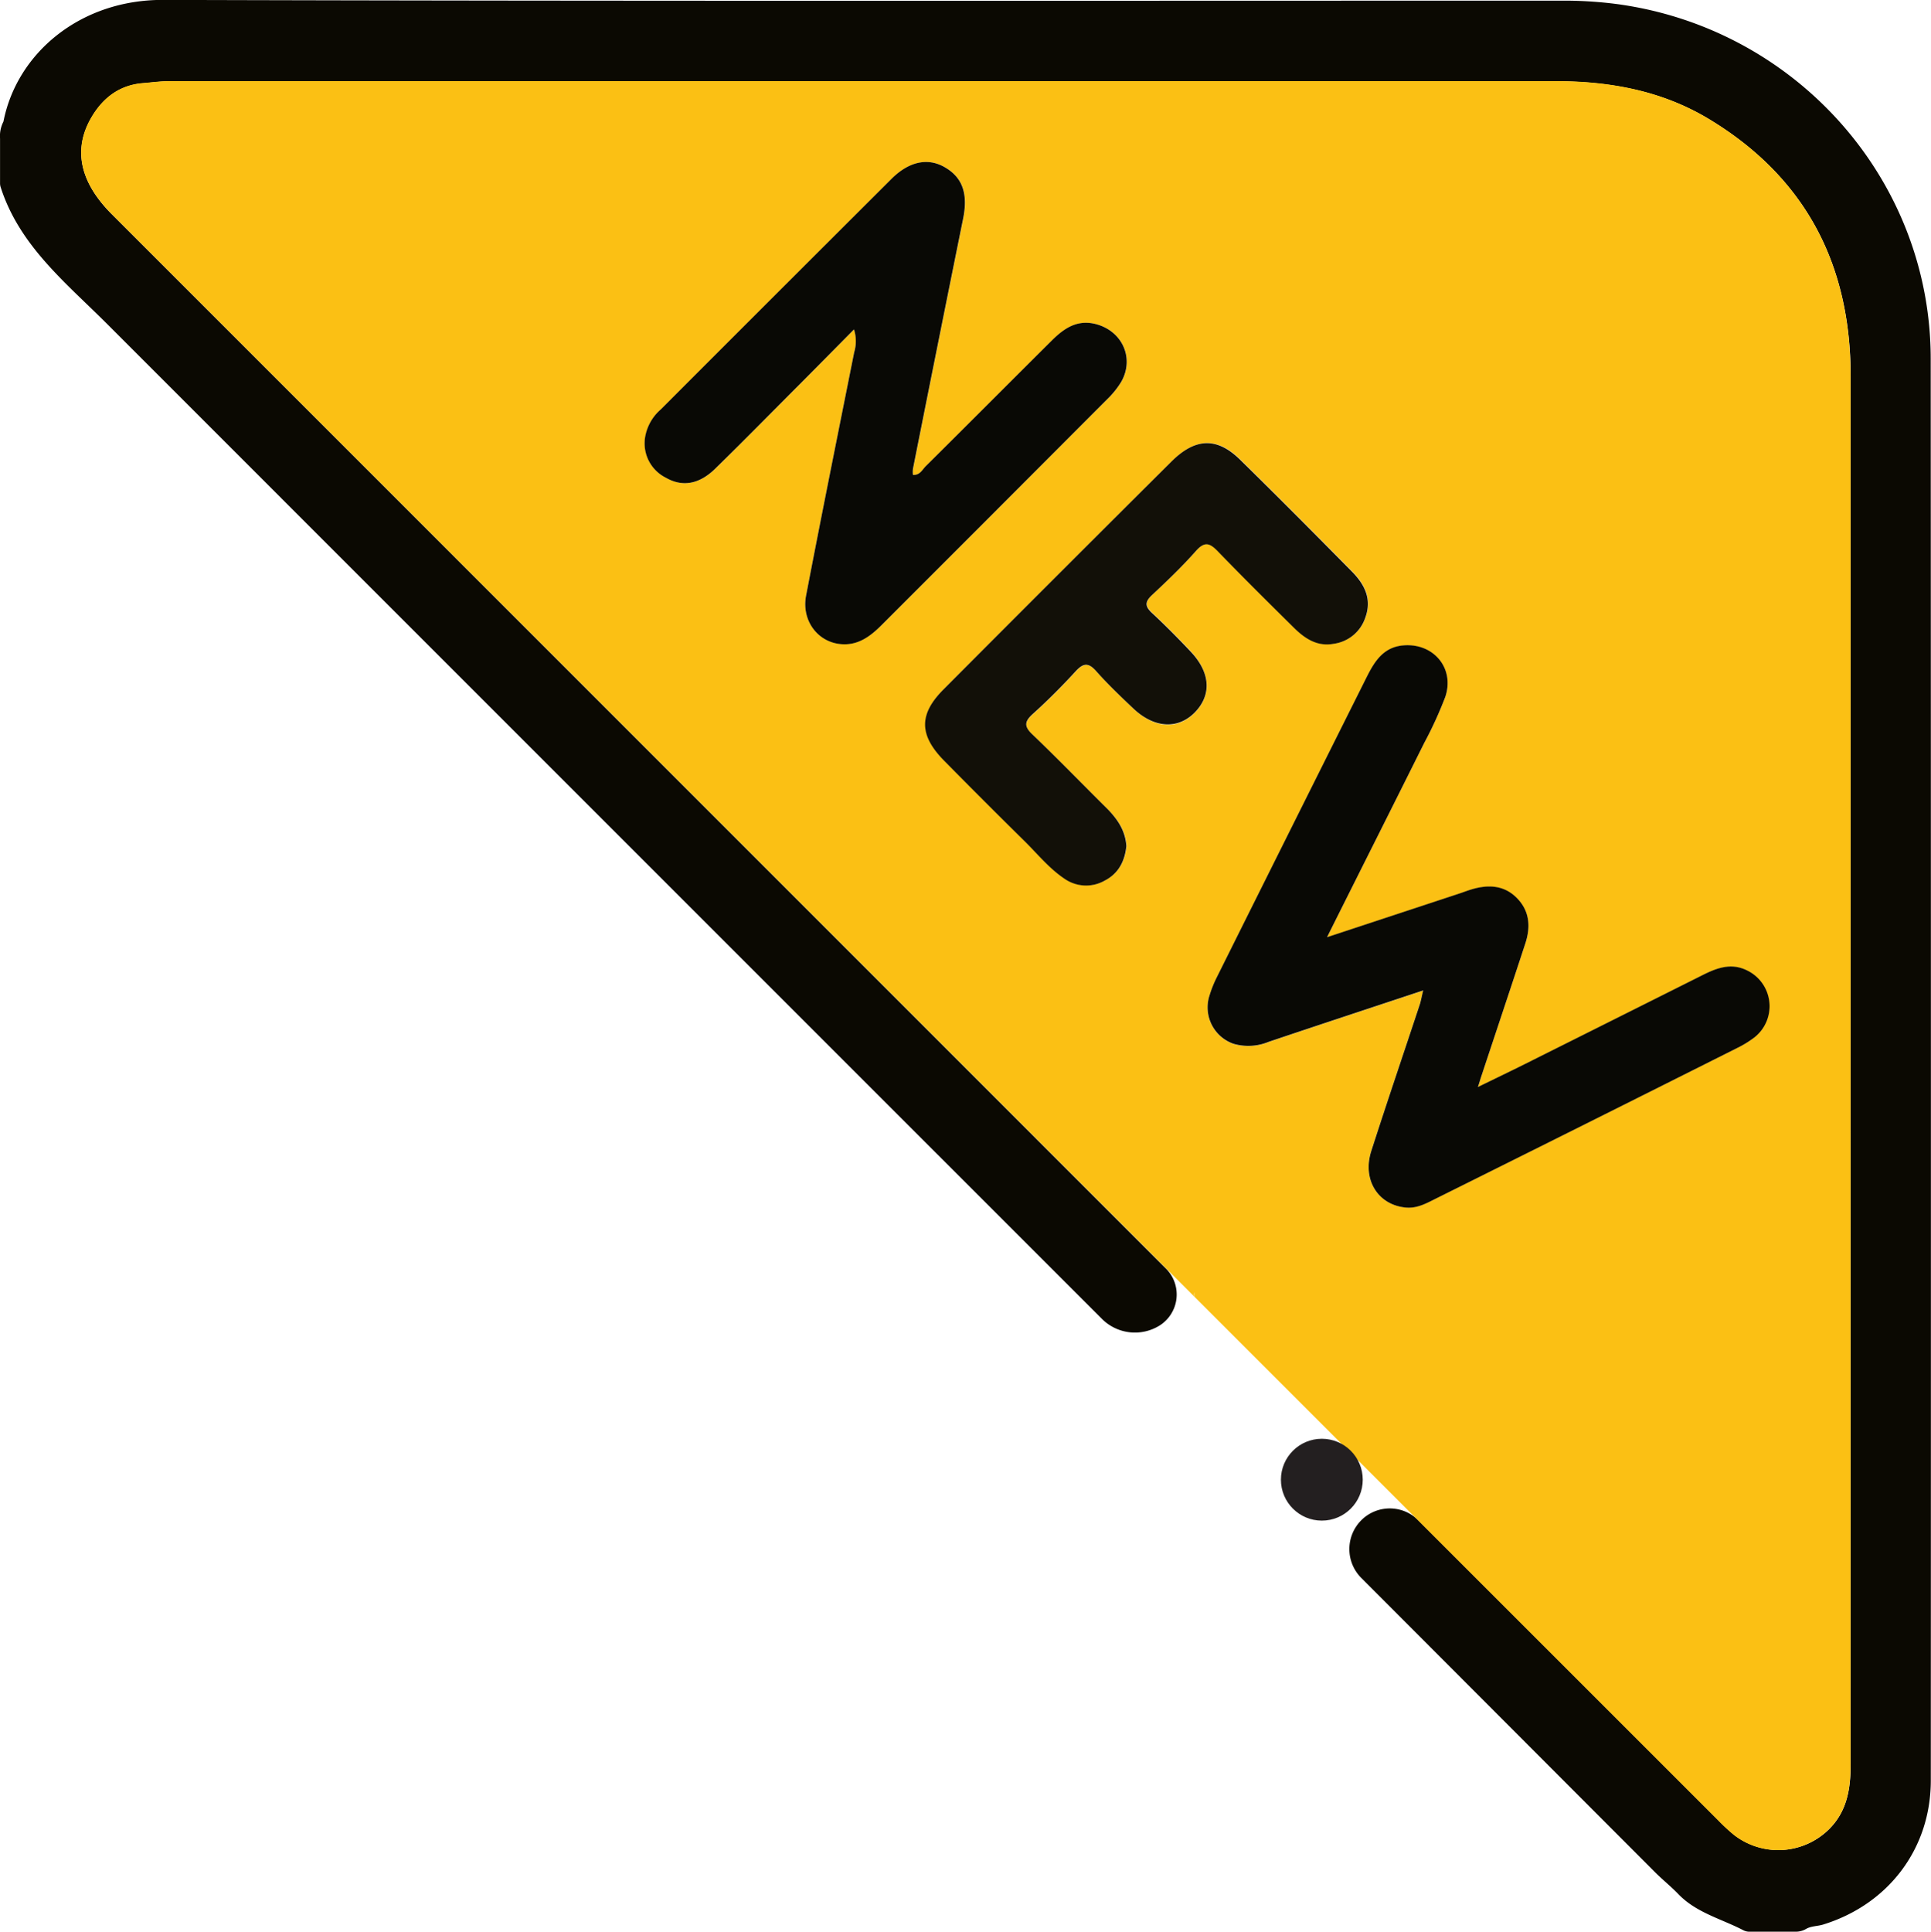 <svg id="Layer_1" data-name="Layer 1" xmlns="http://www.w3.org/2000/svg" viewBox="0 0 409.62 409.74"><defs><style>.cls-1{fill:#0b0902;}.cls-2{fill:#fbc014;}.cls-3{fill:#090905;}.cls-4{fill:#121008;}.cls-5{fill:#231f20;}</style></defs><title>new</title><path class="cls-1" d="M382.37,406.37l0,0,0,0Z" transform="translate(-93.6 -83.86)"/><path class="cls-1" d="M503.16,160c0-38.06-28.58-70.07-66.42-75.26A86.93,86.93,0,0,0,424.8,84c-98.91,0-197.83.13-296.75-.16-17.47,0-30.88,11.31-33.72,25.81a0,0,0,0,1,0,0,6.73,6.73,0,0,0-.72,3.61v9.46a2.68,2.68,0,0,0,.13.84c4,12.46,13.89,20.31,22.62,29.05q105.5,105.53,211,211a9.9,9.9,0,0,0,12.38,1.3h0A7.78,7.78,0,0,0,341,353L117.34,129.32c-6.88-6.88-8.33-13.9-4.22-20.74,2.45-4.09,6-6.7,10.89-7.07,1.85-.15,3.71-.41,5.56-.41q147,0,294,0c11.5,0,22.54,2,32.51,8,20.51,12.36,30.1,30.84,30.1,54.55q0,72,0,144,0,75.19,0,150.39c0,5.19-.74,10.07-4.71,13.93A15.3,15.3,0,0,1,461.4,473a39.44,39.44,0,0,1-3.24-3l-63.71-63.69a8.53,8.53,0,0,0-12.08,0h0l0,0h0a8.66,8.66,0,0,0,0,12.24L444.72,481c1.6,1.6,3.37,3,4.95,4.65,3.82,3.94,9.1,5.2,13.74,7.62a2.76,2.76,0,0,0,1.26.31h9.81a4.34,4.34,0,0,0,2.23-.58c1.09-.64,2.45-.57,3.61-.93,13.86-4.28,22.86-16.09,22.86-30.58Q503.23,310.73,503.16,160Z" transform="translate(-93.6 -83.86)"/><path class="cls-2" d="M346.72,358.65l.28.28V358A6.36,6.36,0,0,1,346.72,358.65Z" transform="translate(-93.6 -83.86)"/><path class="cls-2" d="M486.16,307.61q0-72,0-144c0-23.71-9.59-42.19-30.1-54.55-10-6-21-8-32.51-8q-147,0-294,0c-1.85,0-3.71.26-5.56.41-4.92.37-8.44,3-10.89,7.07-4.11,6.84-2.66,13.86,4.22,20.74L346.72,358.65A6.36,6.36,0,0,0,347,358v.93L458.16,470.06a39.44,39.44,0,0,0,3.24,3,15.3,15.3,0,0,0,20.05-1.1c4-3.86,4.72-8.74,4.71-13.93Q486.15,382.81,486.16,307.61ZM272.41,220.48c-5.18-.2-8.85-4.91-7.82-10.32,3.3-17.21,6.77-34.4,10.2-51.59a8.27,8.27,0,0,0,0-4.84c-4.1,4.15-7.72,7.82-11.35,11.47-6,6-12,12.12-18.1,18.08-3.44,3.35-7,3.91-10.51,1.88a8.14,8.14,0,0,1-4.33-8.71,10,10,0,0,1,3.32-5.77q24.44-24.47,48.92-48.88c3.7-3.69,7.64-4.5,11.14-2.56,3.91,2.17,5.14,5.62,4.06,11q-5.37,26.55-10.65,53.11a6.26,6.26,0,0,0,0,1.23c1.53.11,2-1.17,2.8-1.92,8.89-8.82,17.73-17.7,26.61-26.53,2.62-2.61,5.47-4.62,9.54-3.49,5.52,1.53,8.07,7.26,5.23,12.22a18.72,18.72,0,0,1-3,3.71q-23.87,23.93-47.75,47.8C278.37,218.67,275.84,220.62,272.41,220.48Zm74.75,14.45c-3.62,3.77-8.57,3.54-13.09-.73-2.72-2.57-5.43-5.15-7.9-7.94-1.71-1.93-2.79-1.69-4.41.08-2.88,3.14-5.9,6.17-9.05,9-1.82,1.65-1.85,2.68,0,4.41,5.4,5.16,10.58,10.53,15.89,15.78,2.14,2.12,3.74,4.48,4,7.72-.3,3.08-1.58,5.79-4.56,7.33a8,8,0,0,1-8.66-.44c-3.22-2.18-5.66-5.23-8.41-7.94q-8.55-8.42-17-17c-5.35-5.41-5.45-9.85-.18-15.14q24.12-24.22,48.36-48.34c5.08-5.05,9.65-5.22,14.56-.41,8,7.84,15.89,15.79,23.75,23.75,2.64,2.68,4.27,5.77,2.84,9.72a8.22,8.22,0,0,1-6.66,5.58c-3.53.68-6.17-1.09-8.5-3.39-5.4-5.34-10.8-10.68-16.08-16.15-1.7-1.77-2.81-2.28-4.7-.14-2.91,3.29-6.1,6.34-9.31,9.34-1.55,1.45-1.54,2.4,0,3.83,2.84,2.63,5.56,5.39,8.21,8.2C350.39,226.55,350.68,231.26,347.16,234.93Zm118.54,69a22.11,22.11,0,0,1-3.73,2.27q-31.86,16-63.75,31.86c-2,1-4,2.14-6.39,1.92-5.9-.53-9.31-5.89-7.35-12,3.33-10.36,6.84-20.67,10.26-31,.24-.72.37-1.47.76-3-11.44,3.8-22.14,7.32-32.8,10.91a11.29,11.29,0,0,1-7.42.41,8.17,8.17,0,0,1-5.1-10.28,24.3,24.3,0,0,1,1.46-3.68q15.9-31.91,31.85-63.79c1.71-3.41,3.63-6.52,8.05-6.78,6.31-.38,10.69,5,8.63,11a83.68,83.68,0,0,1-4.46,9.74c-6.73,13.52-13.52,27-20.6,41.17l28-9.24c.88-.29,1.75-.63,2.64-.9,3.53-1.05,6.91-.93,9.64,1.85s2.92,6.15,1.77,9.65c-3.1,9.46-6.26,18.89-9.39,28.34-.16.48-.3,1-.66,2.08,3.64-1.78,6.77-3.28,9.88-4.83q18.88-9.44,37.74-18.89c3-1.51,6.09-2.71,9.49-1A8.42,8.42,0,0,1,465.7,303.92Z" transform="translate(-93.6 -83.86)"/><path class="cls-3" d="M395.5,293.94c-11.44,3.8-22.14,7.32-32.8,10.91a11.29,11.29,0,0,1-7.42.41,8.17,8.17,0,0,1-5.1-10.28,24.3,24.3,0,0,1,1.46-3.68q15.9-31.91,31.85-63.79c1.71-3.41,3.63-6.52,8.05-6.78,6.31-.38,10.69,5,8.63,11a83.68,83.68,0,0,1-4.46,9.74c-6.73,13.52-13.52,27-20.6,41.17l28-9.24c.88-.29,1.75-.63,2.64-.9,3.53-1.05,6.91-.93,9.64,1.85s2.92,6.15,1.77,9.65c-3.1,9.46-6.26,18.89-9.39,28.34-.16.48-.3,1-.66,2.08,3.64-1.78,6.77-3.28,9.88-4.83q18.88-9.44,37.74-18.89c3-1.51,6.09-2.71,9.49-1a8.42,8.42,0,0,1,1.49,14.24,22.11,22.11,0,0,1-3.73,2.27q-31.86,16-63.75,31.86c-2,1-4,2.14-6.39,1.92-5.9-.53-9.31-5.89-7.35-12,3.33-10.36,6.84-20.67,10.26-31C395,296.26,395.11,295.51,395.5,293.94Z" transform="translate(-93.6 -83.86)"/><path class="cls-3" d="M274.76,153.73c-4.1,4.15-7.72,7.82-11.35,11.47-6,6-12,12.12-18.1,18.08-3.44,3.35-7,3.91-10.51,1.88a8.14,8.14,0,0,1-4.33-8.71,10,10,0,0,1,3.32-5.77q24.44-24.47,48.92-48.88c3.7-3.69,7.64-4.5,11.14-2.56,3.91,2.17,5.14,5.62,4.06,11q-5.37,26.55-10.65,53.11a6.26,6.26,0,0,0,0,1.23c1.53.11,2-1.17,2.8-1.92,8.89-8.82,17.73-17.7,26.61-26.53,2.62-2.61,5.47-4.62,9.54-3.49,5.52,1.53,8.07,7.26,5.23,12.22a18.72,18.72,0,0,1-3,3.71q-23.87,23.93-47.75,47.8c-2.32,2.33-4.85,4.28-8.28,4.14-5.18-.2-8.85-4.91-7.82-10.32,3.3-17.21,6.77-34.4,10.2-51.59A8.27,8.27,0,0,0,274.76,153.73Z" transform="translate(-93.6 -83.86)"/><path class="cls-4" d="M332.54,263.29c-.3,3.08-1.58,5.79-4.56,7.33a8,8,0,0,1-8.66-.44c-3.22-2.18-5.66-5.23-8.41-7.94q-8.55-8.42-17-17c-5.35-5.41-5.45-9.85-.18-15.14q24.12-24.22,48.36-48.34c5.08-5.05,9.65-5.22,14.56-.41,8,7.84,15.89,15.79,23.75,23.75,2.64,2.68,4.27,5.77,2.84,9.72a8.22,8.22,0,0,1-6.66,5.58c-3.53.68-6.17-1.09-8.5-3.39-5.4-5.34-10.8-10.68-16.08-16.15-1.7-1.77-2.81-2.28-4.7-.14-2.91,3.29-6.1,6.34-9.31,9.34-1.55,1.45-1.54,2.4,0,3.83,2.84,2.63,5.56,5.39,8.21,8.2,4.16,4.42,4.45,9.13.93,12.8s-8.57,3.54-13.09-.73c-2.72-2.57-5.43-5.15-7.9-7.94-1.71-1.93-2.79-1.69-4.41.08-2.88,3.14-5.9,6.17-9.05,9-1.82,1.65-1.85,2.68,0,4.41,5.4,5.16,10.58,10.53,15.89,15.78C330.71,257.69,332.31,260.05,332.54,263.29Z" transform="translate(-93.6 -83.86)"/><circle class="cls-5" cx="280.4" cy="313.85" r="8.68"/></svg>